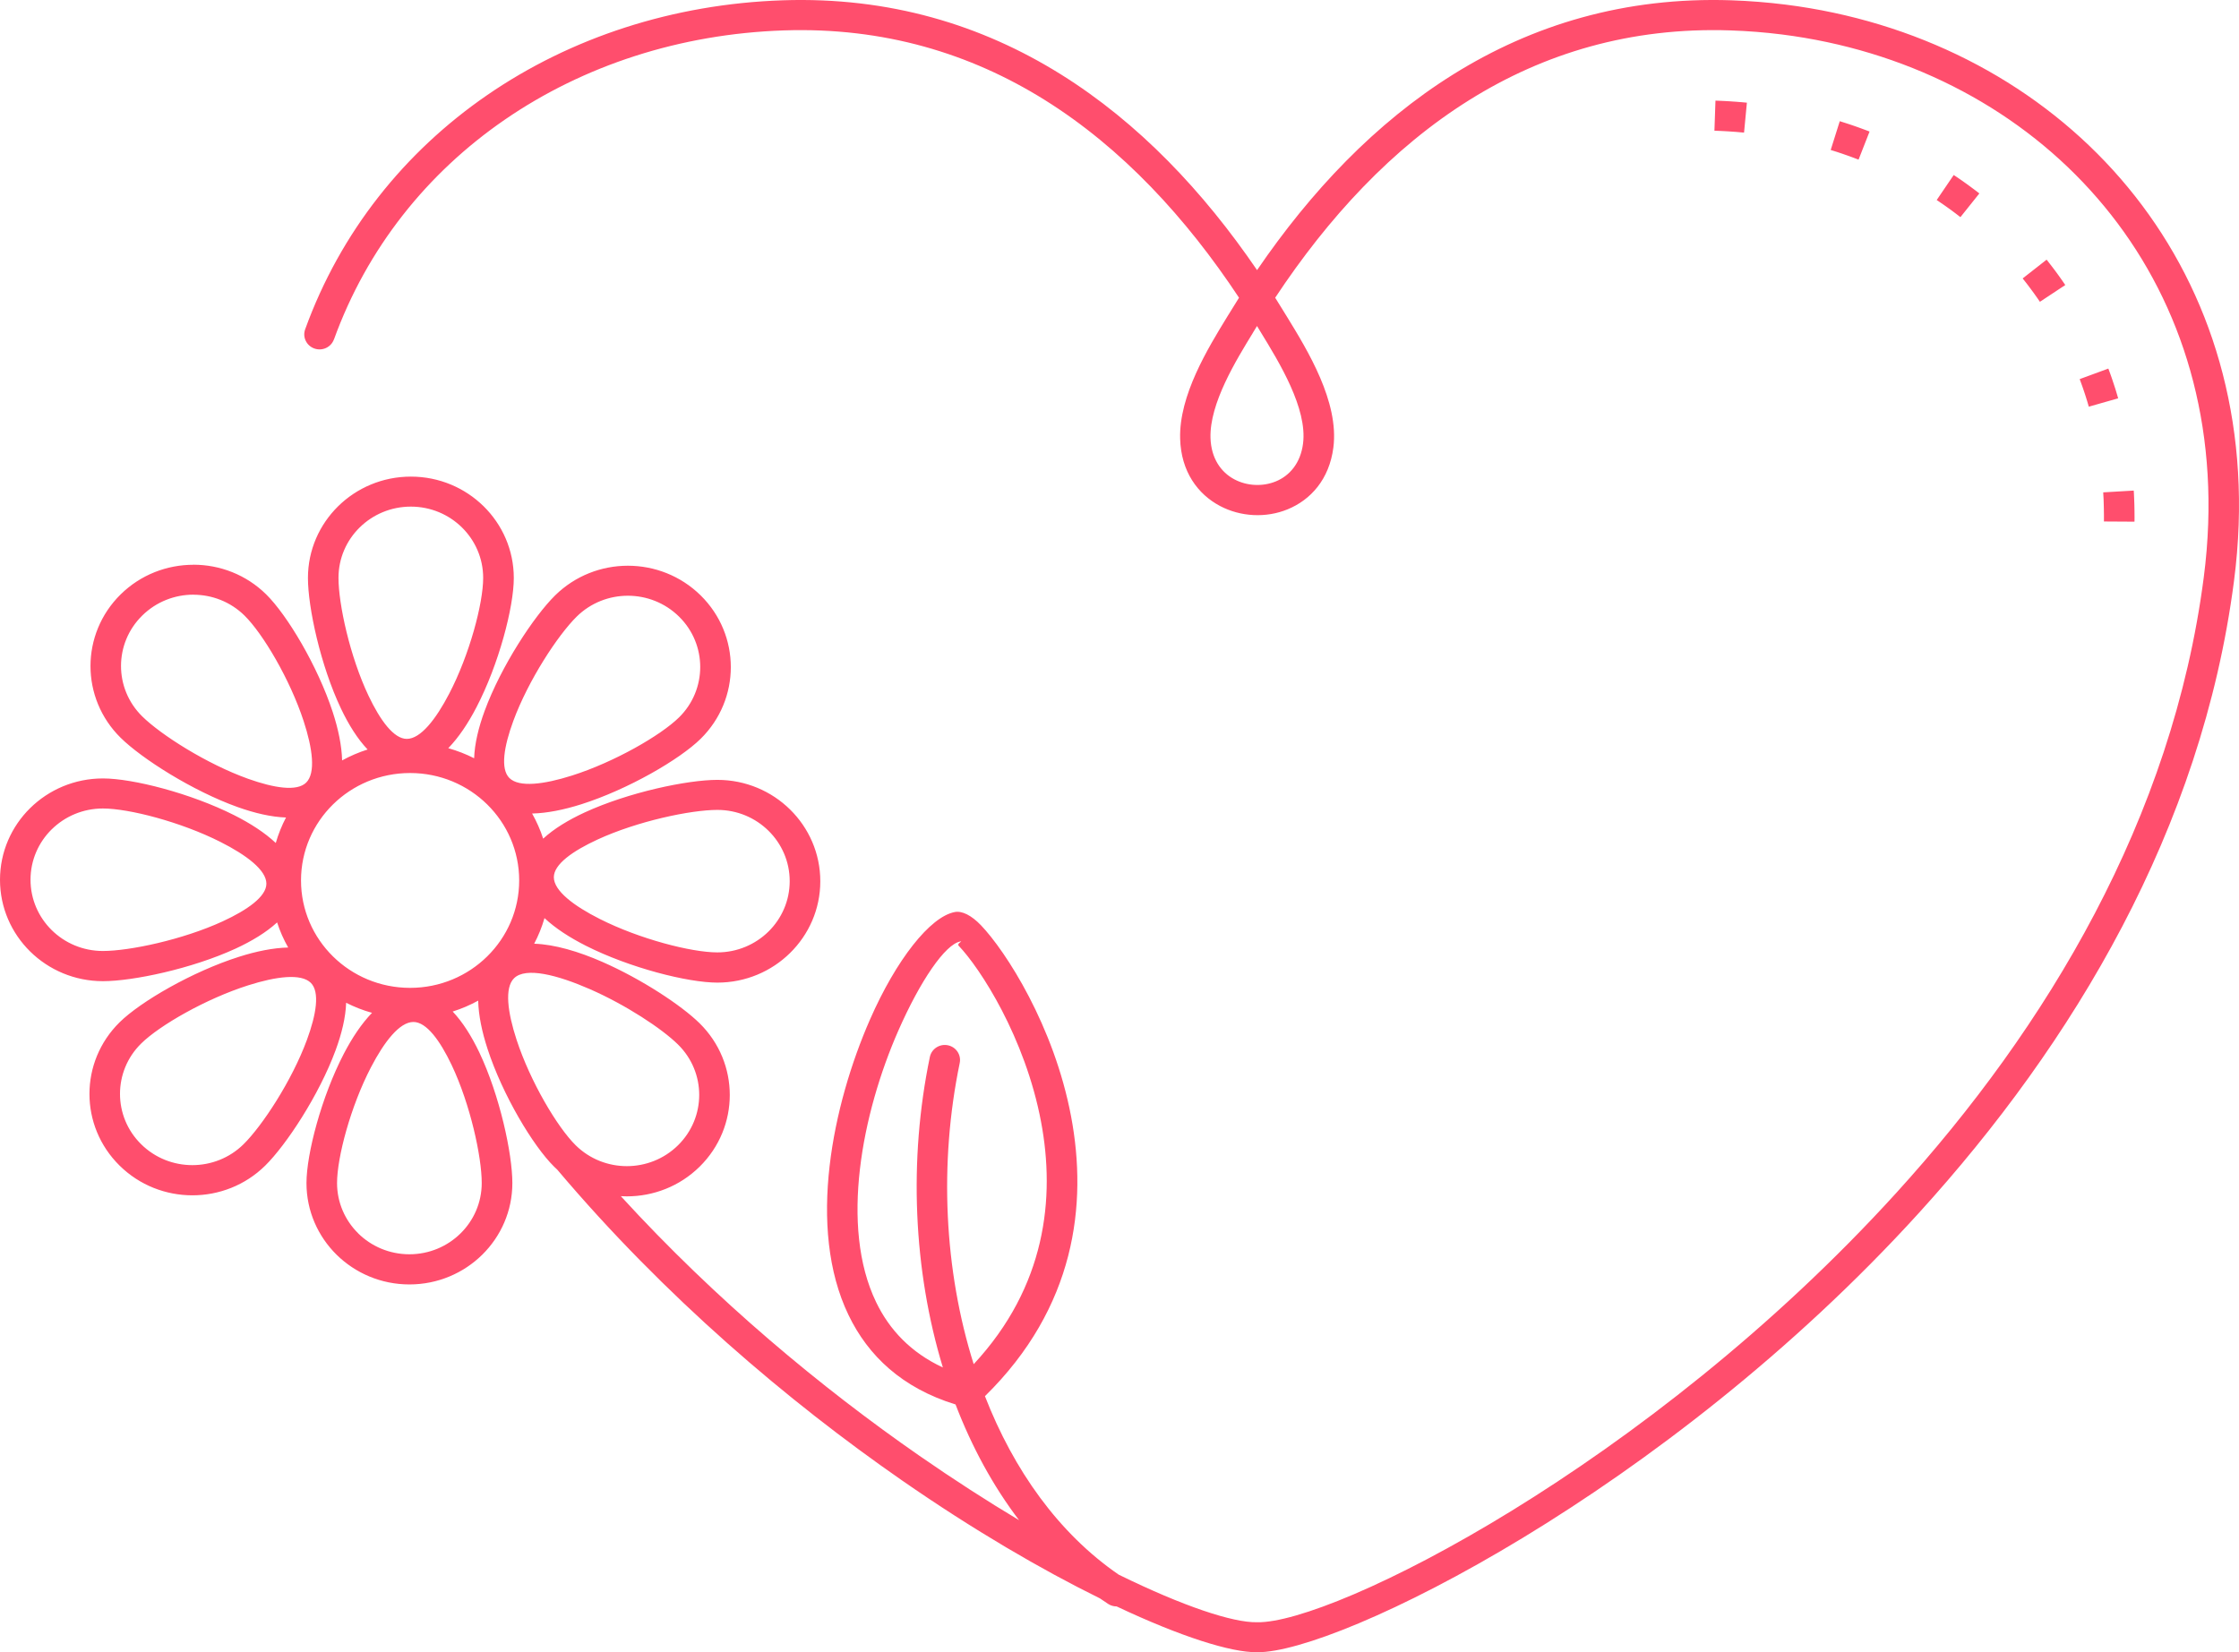 <svg width="84" height="62" viewBox="0 0 84 62" fill="none" xmlns="http://www.w3.org/2000/svg">
<path d="M12.528 12.735C12.423 13.029 12.096 13.183 11.797 13.079C11.499 12.976 11.342 12.653 11.448 12.359C12.77 8.705 15.18 5.7 18.279 3.567C21.411 1.412 25.245 0.15 29.368 0.011C33.373 -0.123 36.829 0.938 39.793 2.786C42.714 4.607 45.151 7.189 47.161 10.136C49.173 7.189 51.609 4.607 54.53 2.786C57.494 0.939 60.949 -0.123 64.955 0.011C65.64 0.035 66.318 0.089 66.988 0.173C71.854 0.786 76.194 2.993 79.273 6.383C82.356 9.777 84.172 14.349 83.987 19.69C83.963 20.384 83.905 21.091 83.811 21.812C82.601 31.129 77.781 39.147 71.992 45.515C62.458 56.004 50.192 62.032 47.17 62H47.152C46.183 62.01 44.305 61.421 41.893 60.282C41.785 60.282 41.674 60.252 41.576 60.189C41.472 60.121 41.368 60.051 41.266 59.98C39.087 58.907 36.526 57.418 33.833 55.548C29.567 52.586 24.932 48.657 20.906 43.891C20.866 43.854 20.826 43.817 20.787 43.778C20 43.003 18.857 41.094 18.293 39.366C18.084 38.729 17.953 38.106 17.94 37.549C17.638 37.715 17.318 37.853 16.983 37.958C17.361 38.357 17.695 38.89 17.982 39.492C18.751 41.113 19.222 43.293 19.222 44.395C19.222 45.445 18.79 46.396 18.091 47.085C17.392 47.773 16.427 48.199 15.36 48.199C14.294 48.199 13.328 47.773 12.629 47.085C11.93 46.396 11.498 45.445 11.498 44.395C11.498 43.299 12.061 41.154 12.901 39.539C13.211 38.943 13.566 38.411 13.957 38.007C13.618 37.913 13.293 37.785 12.986 37.629C12.969 38.175 12.821 38.785 12.591 39.41C11.972 41.092 10.74 42.962 9.949 43.741C9.195 44.484 8.207 44.855 7.218 44.855C6.23 44.855 5.242 44.484 4.488 43.741C3.733 42.998 3.356 42.024 3.356 41.051C3.356 40.077 3.733 39.104 4.488 38.361C5.275 37.586 7.213 36.46 8.967 35.904C9.613 35.698 10.246 35.569 10.812 35.556C10.643 35.259 10.503 34.944 10.396 34.614C9.992 34.986 9.45 35.315 8.839 35.597C7.194 36.355 4.98 36.819 3.862 36.819C2.796 36.819 1.83 36.393 1.131 35.705C0.432 35.016 0 34.065 0 33.015C0 31.965 0.432 31.014 1.131 30.325C1.83 29.637 2.796 29.211 3.862 29.211C4.974 29.211 7.152 29.765 8.791 30.593C9.397 30.899 9.936 31.248 10.346 31.633C10.443 31.299 10.572 30.979 10.73 30.677C10.177 30.659 9.557 30.514 8.922 30.288C7.215 29.678 5.317 28.464 4.526 27.685C3.772 26.942 3.395 25.969 3.395 24.995C3.395 24.022 3.772 23.048 4.526 22.305C5.279 21.564 6.267 21.193 7.257 21.193V21.191C8.245 21.191 9.233 21.562 9.987 22.305C10.774 23.081 11.917 24.99 12.482 26.717C12.69 27.354 12.821 27.978 12.835 28.535C13.136 28.369 13.457 28.231 13.791 28.125C13.413 27.727 13.079 27.194 12.793 26.591C12.023 24.971 11.553 22.79 11.553 21.689C11.553 20.639 11.985 19.688 12.684 18.999C13.383 18.311 14.348 17.885 15.415 17.885C16.481 17.885 17.446 18.311 18.145 18.999C18.844 19.688 19.276 20.639 19.276 21.689C19.276 22.784 18.714 24.93 17.873 26.545C17.564 27.141 17.209 27.672 16.818 28.076C17.156 28.171 17.481 28.298 17.788 28.454C17.806 27.909 17.953 27.299 18.183 26.674C18.802 24.993 20.035 23.122 20.826 22.343C21.58 21.601 22.568 21.229 23.556 21.229C24.545 21.229 25.533 21.601 26.287 22.343C27.041 23.086 27.418 24.06 27.418 25.033C27.418 26.007 27.041 26.98 26.287 27.723C25.5 28.499 23.562 29.624 21.808 30.181C21.161 30.386 20.528 30.515 19.963 30.528C20.131 30.825 20.271 31.14 20.378 31.471C20.783 31.098 21.325 30.769 21.936 30.487C23.581 29.729 25.795 29.265 26.913 29.265C27.979 29.265 28.945 29.691 29.643 30.379C30.342 31.068 30.775 32.019 30.775 33.069C30.775 34.12 30.342 35.071 29.643 35.759C28.945 36.448 27.979 36.873 26.913 36.873C25.801 36.873 23.622 36.319 21.983 35.491C21.378 35.185 20.838 34.837 20.428 34.452C20.331 34.787 20.201 35.109 20.041 35.413C20.811 35.439 21.708 35.706 22.592 36.093C24.078 36.744 25.569 37.731 26.248 38.4C27.002 39.143 27.379 40.116 27.379 41.09C27.379 42.063 27.002 43.037 26.248 43.78C25.494 44.523 24.506 44.894 23.517 44.894C23.442 44.894 23.367 44.892 23.292 44.887C26.868 48.799 30.817 52.075 34.49 54.626C35.785 55.525 37.042 56.333 38.232 57.045C37.254 55.761 36.458 54.291 35.849 52.703C33.843 52.086 32.57 50.876 31.835 49.35C31.048 47.717 30.896 45.736 31.124 43.758C31.347 41.812 31.936 39.862 32.641 38.254C33.621 36.02 34.896 34.393 35.824 34.224C36.095 34.174 36.444 34.348 36.8 34.718C37.263 35.201 37.954 36.151 38.605 37.404C39.25 38.644 39.863 40.193 40.184 41.896C40.807 45.196 40.344 49.062 36.952 52.392C38.031 55.166 39.716 57.54 41.971 59.09C44.393 60.278 46.25 60.892 47.152 60.875H47.17C50.002 60.928 61.808 55.032 71.141 44.765C76.794 38.546 81.5 30.73 82.677 21.673C82.766 20.99 82.821 20.317 82.844 19.657C83.018 14.623 81.314 10.322 78.421 7.137C75.526 3.948 71.436 1.872 66.845 1.293C66.213 1.213 65.571 1.163 64.919 1.141C61.161 1.014 57.92 2.01 55.14 3.744C52.233 5.556 49.821 8.178 47.841 11.172C47.948 11.342 48.054 11.512 48.159 11.685C48.362 12.017 48.095 11.579 48.279 11.879C49.062 13.156 50.243 15.082 50.024 16.793C49.87 17.991 49.17 18.76 48.306 19.113C47.902 19.279 47.462 19.35 47.026 19.328C46.589 19.306 46.156 19.191 45.769 18.986C44.937 18.545 44.308 17.697 44.275 16.461C44.23 14.841 45.313 13.075 46.045 11.88C46.217 11.599 45.943 12.05 46.166 11.685C46.271 11.513 46.376 11.342 46.484 11.172C44.504 8.178 42.09 5.556 39.184 3.744C36.403 2.011 33.162 1.015 29.405 1.141C25.507 1.272 21.887 2.462 18.935 4.493C16.029 6.493 13.769 9.311 12.529 12.738L12.528 12.735ZM65.538 3.853L65.444 3.844L65.336 3.834L65.228 3.826L65.12 3.817L65.012 3.81L64.904 3.802L64.795 3.796L64.686 3.79L64.578 3.785L64.469 3.78L64.359 3.776L64.32 4.905L64.423 4.909L64.525 4.913L64.627 4.918L64.729 4.923L64.831 4.929L64.932 4.936L65.034 4.943L65.134 4.95L65.235 4.959L65.336 4.968L65.431 4.976L65.538 3.851L65.538 3.853ZM80.079 19.576L80.08 19.528L80.081 19.413L80.08 19.297L80.079 19.183L80.077 19.068L80.075 18.954L80.071 18.839L80.067 18.726L80.062 18.612L80.057 18.499L80.051 18.409L78.906 18.476L78.91 18.559L78.916 18.664L78.921 18.77L78.924 18.877L78.927 18.983L78.93 19.09L78.931 19.197L78.933 19.305L78.933 19.413L78.933 19.521L78.932 19.569L80.079 19.576ZM79.466 14.947L79.438 14.849L79.408 14.748L79.378 14.647L79.346 14.546L79.313 14.446L79.28 14.346L79.247 14.246L79.213 14.147L79.178 14.048L79.142 13.95L79.098 13.831L78.023 14.226L78.061 14.33L78.094 14.421L78.127 14.513L78.159 14.605L78.19 14.697L78.221 14.79L78.251 14.883L78.28 14.976L78.309 15.07L78.337 15.164L78.365 15.261L79.468 14.947L79.466 14.947ZM77.483 10.697L77.463 10.667L77.406 10.584L77.348 10.5L77.29 10.418L77.231 10.335L77.172 10.254L77.112 10.172L77.051 10.091L76.99 10.011L76.866 9.851L76.804 9.772L76.782 9.744L75.884 10.448L75.901 10.47L76.016 10.616L76.073 10.69L76.129 10.765L76.185 10.839L76.24 10.914L76.296 10.99L76.35 11.066L76.404 11.142L76.458 11.219L76.511 11.296L76.531 11.325L77.484 10.695L77.483 10.697ZM74.259 7.259L74.227 7.234L74.147 7.172L74.066 7.111L73.904 6.991L73.823 6.931L73.74 6.872L73.658 6.813L73.575 6.755L73.492 6.698L73.408 6.641L73.324 6.585L73.297 6.567L72.659 7.506L72.758 7.573L72.835 7.626L72.913 7.679L72.99 7.733L73.066 7.787L73.142 7.842L73.218 7.897L73.293 7.953L73.368 8.009L73.442 8.066L73.516 8.123L73.549 8.148L74.258 7.26L74.259 7.259ZM70.141 4.937L70.058 4.905L69.962 4.869L69.865 4.833L69.767 4.797L69.669 4.762L69.572 4.728L69.473 4.694L69.375 4.661L69.276 4.629L69.177 4.597L69.077 4.565L69.022 4.548L68.682 5.628L68.73 5.643L68.822 5.672L68.915 5.701L69.007 5.732L69.099 5.762L69.19 5.794L69.282 5.826L69.373 5.858L69.463 5.891L69.554 5.925L69.644 5.959L69.727 5.991L70.14 4.936L70.141 4.937ZM26.27 25.029C26.27 24.345 26.006 23.66 25.475 23.138C24.945 22.616 24.25 22.355 23.556 22.355C22.861 22.355 22.166 22.616 21.636 23.138C20.93 23.834 19.822 25.523 19.258 27.053C18.906 28.009 18.766 28.855 19.112 29.197C19.478 29.557 20.412 29.435 21.458 29.103C23.049 28.598 24.785 27.599 25.476 26.92C26.006 26.398 26.27 25.713 26.27 25.029L26.27 25.029ZM28.832 34.956C29.323 34.472 29.627 33.804 29.627 33.065C29.627 32.327 29.323 31.658 28.832 31.175C28.341 30.691 27.663 30.392 26.913 30.392C25.913 30.392 23.917 30.813 22.42 31.503C21.486 31.933 20.778 32.434 20.778 32.917C20.778 33.427 21.525 33.992 22.503 34.485C23.99 35.236 25.935 35.739 26.912 35.739C27.662 35.739 28.341 35.439 28.832 34.956L28.832 34.956ZM23.517 43.76C24.212 43.76 24.907 43.499 25.437 42.977C25.967 42.455 26.232 41.771 26.232 41.086C26.232 40.402 25.967 39.718 25.437 39.196C24.832 38.599 23.484 37.711 22.13 37.118C20.906 36.583 19.723 36.279 19.286 36.709C18.921 37.069 19.044 37.99 19.381 39.02C19.894 40.587 20.908 42.297 21.598 42.977C22.128 43.499 22.823 43.76 23.517 43.76L23.517 43.76ZM13.439 46.284C13.931 46.768 14.609 47.067 15.359 47.067C16.109 47.067 16.787 46.768 17.278 46.284C17.77 45.8 18.073 45.132 18.073 44.393C18.073 43.408 17.645 41.442 16.945 39.967C16.508 39.047 16 38.35 15.51 38.35C14.992 38.35 14.419 39.086 13.918 40.049C13.155 41.514 12.645 43.43 12.645 44.393C12.645 45.131 12.949 45.8 13.44 46.283L13.439 46.284ZM4.502 41.048C4.502 41.733 4.766 42.417 5.297 42.939C5.827 43.462 6.521 43.722 7.216 43.722C7.911 43.722 8.605 43.462 9.136 42.939C9.842 42.243 10.95 40.555 11.514 39.024C11.866 38.069 12.006 37.222 11.66 36.881C11.294 36.52 10.36 36.642 9.314 36.974C7.723 37.479 5.987 38.478 5.297 39.158C4.766 39.68 4.502 40.364 4.502 41.048L4.502 41.048ZM1.94 31.121C1.449 31.605 1.145 32.273 1.145 33.012C1.145 33.751 1.449 34.419 1.94 34.903C2.431 35.387 3.109 35.686 3.859 35.686C4.859 35.686 6.855 35.264 8.352 34.575C9.286 34.144 9.994 33.644 9.994 33.16C9.994 32.651 9.247 32.086 8.269 31.593C6.782 30.842 4.837 30.339 3.86 30.339C3.11 30.339 2.431 30.638 1.94 31.122L1.94 31.121ZM7.255 22.315C6.561 22.315 5.866 22.577 5.335 23.1C4.805 23.622 4.54 24.307 4.54 24.991C4.54 25.675 4.805 26.36 5.335 26.882C6.042 27.578 7.756 28.669 9.31 29.225C10.28 29.571 11.139 29.709 11.486 29.368C11.851 29.008 11.728 28.088 11.391 27.058C10.878 25.49 9.864 23.78 9.174 23.1C8.644 22.578 7.949 22.317 7.255 22.317L7.255 22.315ZM17.332 19.794C16.841 19.31 16.163 19.011 15.413 19.011C14.663 19.011 13.985 19.31 13.493 19.794C13.002 20.277 12.699 20.946 12.699 21.684C12.699 22.67 13.127 24.636 13.827 26.11C14.264 27.03 14.772 27.727 15.262 27.727C15.78 27.727 16.353 26.991 16.854 26.028C17.616 24.563 18.127 22.647 18.127 21.685C18.127 20.946 17.823 20.278 17.332 19.794L17.332 19.794ZM18.279 30.188C17.539 29.459 16.516 29.008 15.385 29.008C14.255 29.008 13.232 29.459 12.491 30.188C11.751 30.917 11.293 31.925 11.293 33.039C11.293 34.152 11.751 35.16 12.491 35.889C13.232 36.619 14.255 37.07 15.385 37.07C16.515 37.07 17.538 36.619 18.279 35.889C19.02 35.16 19.478 34.152 19.478 33.039C19.478 31.926 19.02 30.918 18.279 30.188ZM35.373 51.314C34.266 47.668 34.082 43.535 34.885 39.664C34.948 39.359 35.25 39.162 35.56 39.224C35.869 39.286 36.069 39.584 36.006 39.889C35.225 43.653 35.421 47.672 36.53 51.191C39.239 48.276 39.596 44.953 39.057 42.096C38.759 40.513 38.187 39.07 37.586 37.912C36.99 36.767 36.372 35.914 35.965 35.488C35.886 35.407 36.145 35.307 36.028 35.329C35.465 35.432 34.528 36.792 33.693 38.696C33.027 40.217 32.471 42.054 32.261 43.878C32.055 45.669 32.182 47.44 32.87 48.866C33.368 49.899 34.172 50.757 35.373 51.315L35.373 51.314ZM47.174 12.258L47.159 12.234L47.023 12.457L47.024 12.458C47.041 12.429 47.056 12.405 47.024 12.458C46.36 13.54 45.379 15.14 45.414 16.429C45.436 17.202 45.811 17.724 46.309 17.987C46.546 18.113 46.81 18.183 47.077 18.196C47.346 18.21 47.616 18.166 47.864 18.065C48.375 17.856 48.791 17.387 48.886 16.646C49.055 15.329 47.996 13.602 47.294 12.457C47.249 12.383 47.275 12.426 47.294 12.457H47.294L47.174 12.258L47.174 12.258ZM47.294 12.457C47.308 12.479 47.317 12.494 47.295 12.457H47.294ZM47.023 12.457C46.977 12.532 47.003 12.491 47.024 12.458L47.023 12.457Z" fill="#FF4E6D"/>
</svg>
